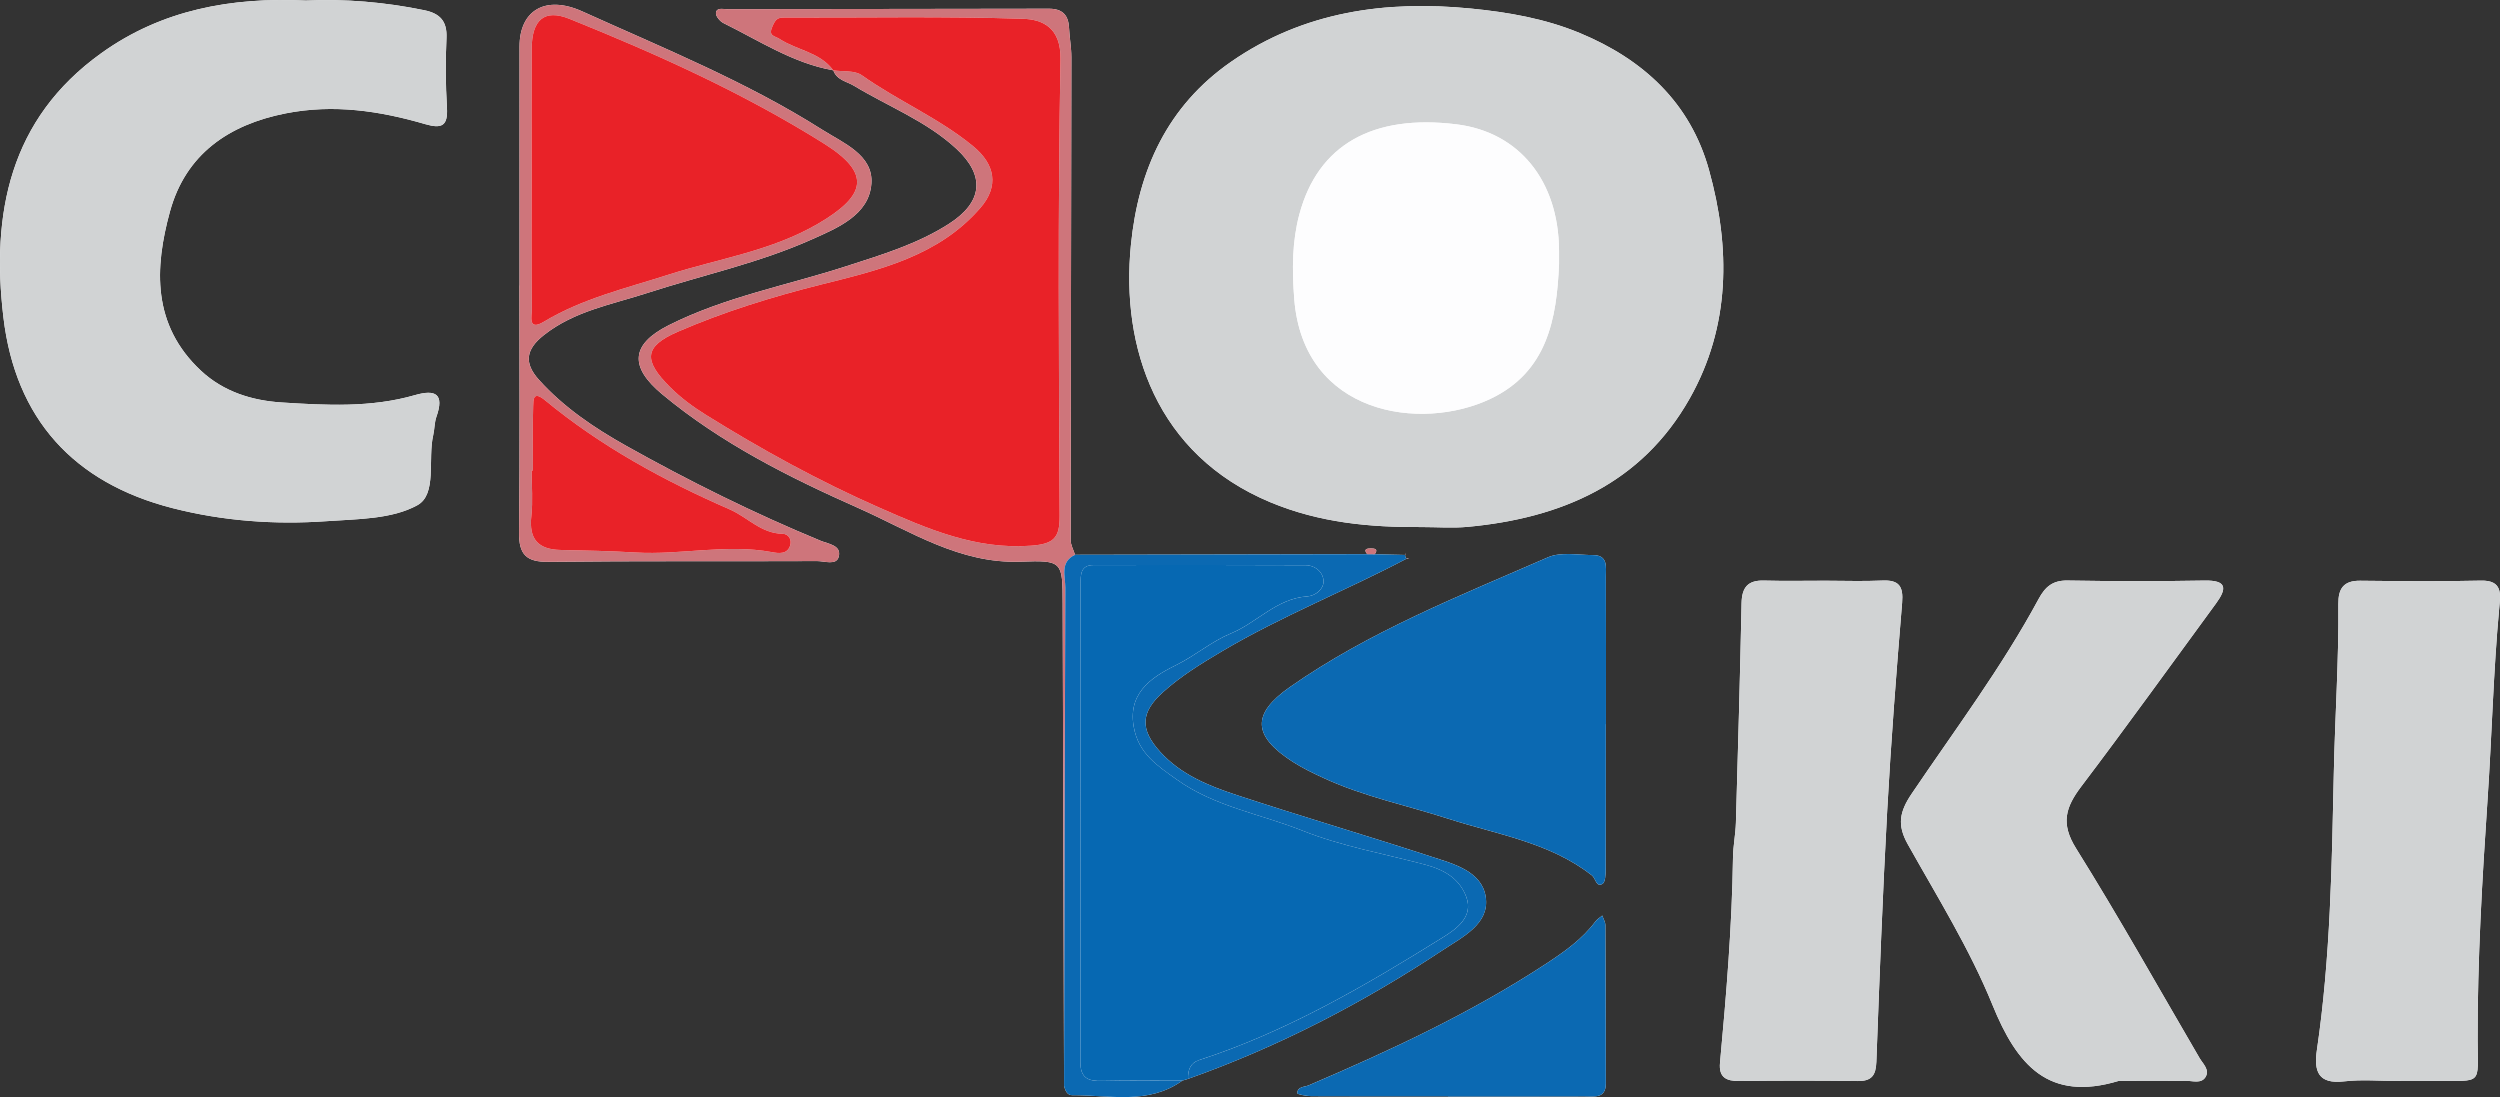 <?xml version="1.0" encoding="utf-8"?>
<!-- Generator: Adobe Illustrator 19.2.0, SVG Export Plug-In . SVG Version: 6.00 Build 0)  -->
<svg version="1.1" id="Layer_1" xmlns="http://www.w3.org/2000/svg" xmlns:xlink="http://www.w3.org/1999/xlink" x="0px" y="0px"
	 viewBox="0 0 465.146 204.12" style="enable-background:new 0 0 465.146 204.12;" xml:space="preserve">
<rect x="0" y="0" width="465.146" height="204.12" fill="#333333" stroke="none"/>
<style type="text/css">
	.croski-st0{fill:#FDFDFE;}
	.croski-st1{fill:#D1D3D4;}
	.croski-st2{fill:#0668B2;}
	.croski-st3{fill:#0B69B2;}
	.croski-st4{fill:#CE757B;}
	.croski-st5{fill:#E92228;}
</style>
<g>
	<path class="croski-st0" d="M261.433,103.254l0.12-0.414l-0.075,0.417c-1.902-0.045-3.803-0.09-5.705-0.135
		c0.756-1.016-0.08-1.077-0.718-1.078c-0.648,0-1.479,0.078-0.658,1.069c-18.129,0.036-36.257,0.072-54.386,0.108
		c-0.28-0.908-0.806-1.816-0.805-2.724c0.019-29.948,0.098-59.896,0.131-89.844c0.002-1.817-0.346-3.632-0.434-5.453
		c-0.118-2.432-1.257-3.581-3.762-3.575c-19.969,0.047-39.938,0.043-59.907,0.081c-0.741,0.001-1.937-0.34-2.027,0.722
		c-0.05,0.592,0.751,1.545,1.4,1.865c6.657,3.278,12.937,7.454,20.429,8.792l0.011,0.005c0.644,1.827,2.496,2.05,3.874,2.883
		c6.359,3.849,13.427,6.539,18.995,11.681c5.485,5.064,4.899,9.977-1.332,13.978c-5.95,3.821-12.57,5.78-19.184,7.921
		c-11.025,3.569-22.554,5.71-32.982,10.963c-7.124,3.588-7.306,7.773-1.225,12.829c10.971,9.121,23.604,15.454,36.48,21.168
		c9.692,4.3,18.874,10.416,30.258,9.99c7.774-0.29,7.767-0.032,7.788,7.767c0.08,29.933,0.171,59.865,0.258,89.798
		c0.214,0.832,0.585,1.709,1.515,1.702c6.938-0.049,14.147,1.848,20.489-2.713c0.352-0.107,0.704-0.215,1.056-0.322
		c16.835-5.965,32.563-14.138,47.428-23.98c3.678-2.435,8.724-4.878,7.968-9.869c-0.733-4.843-6.091-6.185-10.319-7.562
		c-11.986-3.905-24.086-7.461-36.059-11.406c-5.198-1.713-10.349-3.798-14.18-8.017c-3.811-4.198-3.668-7.368,0.505-11.119
		c3.35-3.011,7.169-5.356,11.04-7.644c11.069-6.543,23.046-11.265,34.39-17.251c0.123-0.018,0.246-0.035,0.369-0.053
		c-0.142,0.058-0.285,0.117-0.427,0.175C261.532,103.807,261.424,103.556,261.433,103.254z M264.574,98.063
		c2.829,0,5.679,0.224,8.484-0.037c17.418-1.621,32.351-8.006,41.32-23.878c7.592-13.435,7.616-28.026,3.598-42.508
		c-3.466-12.491-12.176-20.558-24.01-25.478c-6.509-2.706-13.408-3.892-20.278-4.569c-15.862-1.563-31.134,0.544-44.623,9.892
		c-11.847,8.21-17.252,20.107-18.646,34.065c-1.904,19.072,4.727,39.043,25.931,47.893
		C245.508,97.266,254.908,98.133,264.574,98.063z M56.882,0.1C43.056-0.54,30.132,1.792,18.828,9.907
		C1.772,22.15-1.657,39.736,0.636,59.047c2.241,18.872,13.042,30.778,31.453,35.491c9.382,2.402,19.024,3.113,28.665,2.431
		c5.742-0.406,12.151-0.35,16.899-2.969c3.696-2.039,1.91-8.572,2.948-13.03c0.262-1.128,0.217-2.348,0.597-3.426
		c1.498-4.237-0.139-5.14-4.01-4.022c-8.147,2.352-16.53,1.894-24.789,1.362c-5.412-0.348-10.768-1.942-15.026-5.925
		c-9.084-8.496-8.645-19.051-5.754-29.594c2.918-10.643,10.885-16.176,21.563-18.278c8.896-1.752,17.48-0.463,25.975,2.02
		c3.074,0.898,4.201,0.276,4-3.076c-0.259-4.316-0.283-8.665-0.087-12.985c0.142-3.139-1.248-4.548-4.12-5.141
		C71.597,0.388,64.182-0.231,56.882,0.1z M394.181,201.117c4.161,0,8.322,0.042,12.482-0.025c1.265-0.02,2.896,0.607,3.697-0.71
		c0.813-1.336-0.485-2.44-1.133-3.55c-7.612-13.028-14.979-26.209-22.972-39c-2.893-4.629-1.926-7.666,0.989-11.514
		c8.506-11.229,16.723-22.676,25.056-34.035c2.071-2.823,2.03-4.339-2.138-4.262c-8.485,0.155-16.976,0.141-25.462-0.007
		c-2.761-0.048-4.157,1.135-5.398,3.434c-6.866,12.724-15.545,24.291-23.618,36.234c-2.293,3.392-2.719,5.842-0.719,9.409
		c5.51,9.827,11.531,19.498,15.751,29.88C375.271,198.175,381.123,205.04,394.181,201.117z M446.143,201.124
		c2.33,0,4.66,0.016,6.989-0.003c8.889-0.072,7.875,0.884,7.851-7.607c-0.042-14.944,0.84-29.829,1.846-44.738
		c0.803-11.897,1.075-23.836,2.178-35.725c0.226-2.441,0.676-5.115-3.419-5.018c-7.484,0.178-14.977,0.1-22.465,0.022
		c-3.056-0.032-4.078,1.44-4.052,4.307c0.097,10.462-0.622,20.91-0.843,31.354c-0.366,17.259-0.618,34.489-3.143,51.602
		c-0.582,3.946,0.167,6.45,5.081,5.876C439.45,200.81,442.815,201.121,446.143,201.124z M339.699,108.049
		c-3.831,0-7.663,0.081-11.491-0.026c-2.999-0.084-4.113,1.265-4.173,4.196c-0.278,13.625-0.662,27.247-1.055,40.869
		c-0.062,2.146-0.511,4.283-0.54,6.427c-0.176,12.783-1.238,25.508-2.417,38.225c-0.252,2.716,1.151,3.418,3.596,3.391
		c7.327-0.081,14.656-0.095,21.983,0.005c2.604,0.035,3.415-1.02,3.509-3.549c0.581-15.591,1.164-31.184,2.019-46.762
		c0.708-12.901,1.7-25.788,2.775-38.664c0.26-3.112-0.597-4.285-3.715-4.142C346.699,108.179,343.196,108.056,339.699,108.049z
		 M298.779,134.745c0.008,0,0.016,0,0.024,0c0-9.153,0.021-18.306-0.018-27.459c-0.007-1.742,0.459-3.994-2.387-4.004
		c-2.817-0.011-5.993-0.637-8.396,0.414c-16.433,7.183-33.208,13.778-48.02,24.144c-7.19,5.032-6.891,9.127,0.589,13.927
		c1.811,1.162,3.779,2.101,5.738,3.006c7.428,3.432,15.445,5.071,23.182,7.566c9.115,2.94,18.836,4.387,26.704,10.538
		c0.695,0.543,0.771,2.248,1.948,1.582c0.554-0.314,0.607-1.799,0.612-2.754C298.797,152.718,298.779,143.731,298.779,134.745z
		 M96.661,53.121c-0.007,0-0.013,0-0.02,0c0,15.316,0.097,30.634-0.064,45.948c-0.043,4.105,1.338,5.515,5.505,5.466
		c16.646-0.198,33.297-0.07,49.945-0.143c1.38-0.006,3.593,0.851,4.026-0.81c0.555-2.131-1.942-2.375-3.339-2.952
		c-12.431-5.133-24.464-11.101-36.179-17.664c-5.922-3.317-11.604-7.138-16.238-12.27c-2.866-3.174-2.461-5.697,0.894-8.35
		c5.681-4.491,12.634-5.688,19.204-7.821c10.232-3.323,20.835-5.588,30.677-9.994c4.739-2.121,10.65-4.526,11.059-10.377
		c0.372-5.325-5.204-7.52-9.204-10.054c-14.062-8.908-29.466-15.135-44.554-21.961c-6.915-3.129-11.706-0.184-11.708,6.53
		C96.658,23.486,96.661,38.304,96.661,53.121z M269.415,203.973c0,0.01,0,0.02,0,0.03c8.478,0,16.956,0.021,25.434-0.017
		c1.736-0.008,3.932,0.483,3.929-2.418c-0.012-9.807-0.027-19.614-0.084-29.421c-0.003-0.602-0.379-1.201-0.581-1.801
		c-0.437,0.376-0.96,0.688-1.298,1.139c-2.441,3.256-5.697,5.558-9.036,7.753c-13.931,9.16-28.975,16.151-44.254,22.687
		c-0.805,0.344-2.148,0.219-2.146,1.489c0,0.188,1.691,0.53,2.602,0.535C252.459,203.99,260.937,203.973,269.415,203.973z"/>
	<path class="croski-st1" d="M264.574,98.063c-9.667,0.071-19.066-0.797-28.224-4.62c-21.203-8.85-27.835-28.821-25.931-47.893
		c1.394-13.958,6.799-25.855,18.646-34.065c13.489-9.348,28.76-11.455,44.623-9.892c6.87,0.677,13.769,1.863,20.278,4.569
		c11.834,4.92,20.544,12.987,24.01,25.478c4.018,14.483,3.994,29.073-3.598,42.508c-8.969,15.873-23.902,22.257-41.32,23.878
		C270.254,98.287,267.404,98.063,264.574,98.063z M290.072,49.102c0-0.833,0.005-1.665-0.001-2.498
		c-0.088-12.987-7.444-22.032-19.084-23.469c-15.525-1.916-25.759,3.764-29.232,16.758c-1.35,5.051-1.368,10.264-0.953,15.678
		c1.662,21.65,23.575,24.784,36.513,18.632C287.851,69.192,289.646,59.418,290.072,49.102z"/>
	<path class="croski-st1" d="M56.882,0.1c7.3-0.331,14.716,0.287,22.067,1.805c2.872,0.593,4.262,2.003,4.12,5.141
		c-0.196,4.32-0.172,8.668,0.087,12.985c0.201,3.352-0.926,3.974-4,3.076c-8.495-2.482-17.079-3.771-25.975-2.02
		c-10.678,2.102-18.644,7.635-21.563,18.278c-2.891,10.543-3.331,21.097,5.754,29.594c4.259,3.983,9.614,5.577,15.026,5.925
		c8.258,0.532,16.642,0.989,24.789-1.362c3.872-1.118,5.508-0.215,4.01,4.022c-0.381,1.077-0.335,2.297-0.597,3.426
		c-1.037,4.459,0.749,10.992-2.948,13.03c-4.748,2.619-11.157,2.563-16.899,2.969c-9.641,0.682-19.283-0.029-28.665-2.431
		C13.678,89.826,2.878,77.919,0.636,59.047C-1.657,39.736,1.772,22.15,18.828,9.907C30.132,1.792,43.056-0.54,56.882,0.1z"/>
	<path class="croski-st2" d="M221.04,200.735c-0.352,0.107-0.704,0.215-1.056,0.322c-4.993,0.007-9.989-0.064-14.98,0.053
		c-2.59,0.061-4-0.542-3.992-3.561c0.072-29.628,0.042-59.256,0.046-88.885c0-1.707-0.045-3.524,2.399-3.527
		c13.149-0.018,26.298-0.039,39.446,0.026c1.826,0.009,3.341,1.335,3.35,3.019c0.007,1.395-1.437,2.672-3.05,2.784
		c-5.686,0.395-9.326,4.875-14.146,6.869c-3.607,1.493-6.564,4.058-10,5.789c-3.738,1.883-9.317,4.67-8.13,11.53
		c0.885,5.114,4.479,7.35,8.058,9.911c7.01,5.016,15.58,6.379,23.366,9.49c7.22,2.884,15.156,4.29,22.778,6.308
		c3.862,1.023,6.475,2.778,7.689,6.021c1.394,3.724-1.903,5.993-4.411,7.555c-14.382,8.95-28.996,17.506-45.243,22.774
		C221.409,197.782,221.013,199.119,221.04,200.735z"/>
	<path class="croski-st1" d="M394.181,201.117c-13.058,3.923-18.911-2.942-23.464-14.146c-4.22-10.383-10.241-20.054-15.751-29.88
		c-2-3.567-1.574-6.017,0.719-9.409c8.072-11.943,16.752-23.51,23.618-36.234c1.241-2.3,2.637-3.483,5.398-3.434
		c8.485,0.148,16.977,0.162,25.462,0.007c4.169-0.076,4.209,1.439,2.138,4.262c-8.333,11.359-16.551,22.807-25.056,34.035
		c-2.915,3.849-3.882,6.885-0.989,11.514c7.993,12.79,15.36,25.971,22.972,39c0.648,1.11,1.946,2.214,1.133,3.55
		c-0.801,1.317-2.432,0.69-3.697,0.71C402.503,201.158,398.342,201.117,394.181,201.117z"/>
	<path class="croski-st1" d="M446.143,201.122c-3.328-0.001-6.693-0.312-9.976,0.071c-4.915,0.574-5.663-1.93-5.081-5.876
		c2.525-17.113,2.777-34.342,3.143-51.602c0.221-10.444,0.94-20.892,0.843-31.354c-0.026-2.867,0.996-4.338,4.052-4.307
		c7.488,0.078,14.98,0.156,22.465-0.022c4.095-0.097,3.645,2.577,3.419,5.018c-1.102,11.889-1.375,23.829-2.178,35.725
		c-1.006,14.908-1.888,29.793-1.846,44.738c0.024,8.491,1.038,7.535-7.851,7.607C450.803,201.14,448.473,201.124,446.143,201.122z"
		/>
	<path class="croski-st1" d="M339.699,108.052c3.497,0.003,7.001,0.127,10.491-0.033c3.118-0.143,3.974,1.03,3.715,4.142
		c-1.075,12.876-2.067,25.764-2.775,38.664c-0.855,15.578-1.437,31.171-2.019,46.762c-0.094,2.53-0.905,3.584-3.509,3.549
		c-7.327-0.099-14.656-0.086-21.983-0.005c-2.445,0.027-3.848-0.675-3.596-3.391c1.179-12.718,2.241-25.442,2.417-38.225
		c0.03-2.144,0.478-4.281,0.54-6.427c0.394-13.622,0.777-27.244,1.055-40.869c0.06-2.931,1.174-4.28,4.173-4.196
		C332.035,108.13,335.868,108.049,339.699,108.052z"/>
	<path class="croski-st3" d="M298.779,134.745c0,8.987,0.017,17.973-0.025,26.96c-0.005,0.956-0.057,2.441-0.612,2.754
		c-1.177,0.666-1.253-1.039-1.948-1.582c-7.868-6.151-17.589-7.599-26.704-10.538c-7.737-2.495-15.754-4.134-23.182-7.566
		c-1.959-0.905-3.927-1.844-5.738-3.006c-7.48-4.8-7.779-8.895-0.589-13.927c14.813-10.366,31.588-16.962,48.02-24.144
		c2.403-1.051,5.578-0.425,8.396-0.414c2.846,0.011,2.38,2.263,2.387,4.004c0.039,9.153,0.018,18.306,0.018,27.459
		C298.796,134.745,298.787,134.745,298.779,134.745z"/>
	<path class="croski-st4" d="M197.98,202.068c-0.087-29.933-0.178-59.865-0.258-89.798c-0.021-7.799-0.014-8.057-7.788-7.767
		c-11.383,0.425-20.566-5.69-30.258-9.99c-12.877-5.714-25.51-12.047-36.48-21.168c-6.081-5.056-5.899-9.24,1.225-12.829
		c10.429-5.253,21.957-7.394,32.982-10.963c6.614-2.141,13.235-4.1,19.184-7.921c6.23-4.001,6.817-8.914,1.332-13.978
		c-5.569-5.142-12.637-7.832-18.995-11.681c-1.377-0.834-3.229-1.057-3.874-2.884c1.786,0.27,3.975-0.027,5.29,0.907
		c6.693,4.75,14.34,7.955,20.728,13.215c4.108,3.383,4.821,7.441,1.363,11.44c-7.829,9.053-18.881,11.583-29.678,14.291
		c-9.124,2.288-18.074,5.06-26.649,8.781c-6.349,2.754-6.403,5.348-1.422,10.313c2.008,2.001,4.248,3.652,6.672,5.16
		c10.344,6.436,21.004,12.296,32.142,17.202c9.01,3.968,18.02,7.922,28.398,7.129c4.167-0.318,5.285-1.45,5.264-5.518
		c-0.151-28.329-0.346-56.664,0.157-84.985c0.106-5.951-3.425-7.411-6.921-7.527c-14.815-0.49-29.656-0.187-44.487-0.236
		c-1.322-0.004-1.632,0.409-2.18,1.626c-0.843,1.874,0.367,1.738,1.325,2.363c3.236,2.112,7.507,2.451,9.987,5.834
		c-7.492-1.338-13.771-5.514-20.429-8.792c-0.649-0.32-1.451-1.272-1.4-1.865c0.09-1.062,1.286-0.721,2.027-0.722
		c19.969-0.039,39.938-0.035,59.907-0.081c2.504-0.006,3.644,1.143,3.762,3.575c0.088,1.821,0.436,3.636,0.434,5.453
		c-0.034,29.948-0.112,59.896-0.131,89.844c-0.001,0.908,0.525,1.816,0.813,2.723c-2.88,1.371-1.796,4.035-1.805,6.167
		C198.082,140.281,198.042,171.174,197.98,202.068z"/>
	<path class="croski-st3" d="M197.98,202.068c0.062-30.893,0.102-61.787,0.234-92.68c0.009-2.132-1.075-4.796,1.805-6.167
		c18.122-0.035,36.25-0.071,54.367-0.109c0.454,0.002,0.921,0.006,1.388,0.01c1.902,0.045,3.803,0.09,5.706,0.135
		c0.001,0-0.046-0.003-0.046-0.003c-0.009,0.302,0.098,0.554,0.322,0.755c0-0.001,0.059-0.121,0.059-0.121
		c-11.344,5.986-23.321,10.708-34.39,17.251c-3.871,2.288-7.691,4.633-11.04,7.644c-4.173,3.751-4.317,6.921-0.505,11.119
		c3.83,4.219,8.981,6.304,14.18,8.017c11.973,3.944,24.073,7.501,36.059,11.406c4.228,1.377,9.586,2.719,10.319,7.562
		c0.756,4.991-4.291,7.435-7.968,9.869c-14.865,9.842-30.594,18.015-47.428,23.98c-0.027-1.616,0.37-2.953,2.123-3.521
		c16.247-5.268,30.862-13.824,45.243-22.774c2.509-1.561,5.805-3.831,4.411-7.555c-1.214-3.243-3.827-4.999-7.689-6.021
		c-7.622-2.018-15.558-3.423-22.778-6.308c-7.786-3.11-16.356-4.473-23.366-9.49c-3.579-2.561-7.173-4.797-8.058-9.911
		c-1.187-6.86,4.392-9.647,8.13-11.53c3.436-1.731,6.393-4.297,10-5.789c4.821-1.994,8.46-6.475,14.146-6.869
		c1.613-0.112,3.057-1.389,3.05-2.784c-0.009-1.684-1.524-3.01-3.35-3.019c-13.148-0.065-26.297-0.044-39.446-0.026
		c-2.444,0.003-2.399,1.82-2.399,3.527c-0.004,29.628,0.026,59.256-0.046,88.885c-0.007,3.019,1.402,3.622,3.992,3.561
		c4.991-0.117,9.986-0.046,14.98-0.053c-6.342,4.561-13.55,2.663-20.489,2.713C198.565,203.776,198.194,202.9,197.98,202.068z"/>
	<path class="croski-st4" d="M96.661,53.121c0-14.818-0.004-29.635,0.002-44.453c0.002-6.714,4.794-9.659,11.708-6.53
		c15.088,6.826,30.491,13.052,44.554,21.961c4,2.534,9.576,4.73,9.204,10.054c-0.408,5.851-6.32,8.256-11.059,10.377
		c-9.842,4.406-20.445,6.671-30.677,9.994c-6.57,2.134-13.524,3.33-19.204,7.821c-3.356,2.653-3.761,5.176-0.894,8.35
		c4.634,5.132,10.316,8.953,16.238,12.27c11.715,6.562,23.748,12.53,36.179,17.664c1.397,0.577,3.894,0.821,3.339,2.952
		c-0.432,1.661-2.645,0.804-4.026,0.81c-16.648,0.073-33.299-0.055-49.945,0.143c-4.166,0.049-5.548-1.361-5.505-5.466
		c0.161-15.315,0.064-30.632,0.064-45.948C96.648,53.121,96.655,53.121,96.661,53.121z M98.904,32.56
		c0,8.316-0.046,16.632,0.052,24.946c0.014,1.174-0.824,4.194,2.238,2.355c7.229-4.344,15.317-6.231,23.215-8.763
		c9.31-2.985,19.091-4.387,27.798-9.471c9.005-5.258,9.913-9.374,1.163-14.873c-14.946-9.392-31.05-16.654-47.407-23.244
		c-4.726-1.904-7.007,0.207-7.039,5.601C98.877,16.927,98.912,24.744,98.904,32.56z M99.156,87.537c-0.079,0-0.157,0-0.236,0.001
		c0,2.832,0.253,5.691-0.059,8.488c-0.475,4.26,1.239,6.213,5.447,6.3c4.65,0.095,9.303,0.197,13.945,0.472
		c8.465,0.502,16.914-1.646,25.391-0.065c1.199,0.223,2.854,0.462,3.378-1.258c0.331-1.087-0.296-2.144-1.449-2.162
		c-3.963-0.061-6.507-3.1-9.81-4.539c-12.273-5.347-23.991-11.747-34.367-20.312c-2.229-1.84-2.155-0.053-2.191,1.108
		C99.079,79.556,99.156,83.548,99.156,87.537z"/>
	<path class="croski-st3" d="M269.415,203.973c-8.478,0-16.956,0.017-25.434-0.025c-0.91-0.004-2.601-0.347-2.602-0.535
		c-0.003-1.269,1.341-1.144,2.146-1.489c15.279-6.537,30.323-13.527,44.254-22.687c3.338-2.195,6.595-4.497,9.036-7.753
		c0.338-0.451,0.861-0.763,1.298-1.139c0.202,0.6,0.577,1.2,0.581,1.801c0.057,9.807,0.072,19.614,0.084,29.421
		c0.004,2.901-2.193,2.41-3.929,2.418c-8.478,0.038-16.956,0.017-25.434,0.017C269.415,203.993,269.415,203.983,269.415,203.973z"/>
	<path class="croski-st4" d="M255.773,103.122c-0.467-0.004-0.934-0.008-1.388-0.01c-0.809-0.989,0.022-1.067,0.67-1.067
		C255.693,102.045,256.53,102.106,255.773,103.122z"/>
	<path class="croski-st4" d="M261.814,103.887c0,0-0.059,0.12-0.059,0.121c0.143-0.057,0.285-0.116,0.427-0.174
		C262.06,103.852,261.937,103.87,261.814,103.887z"/>
	<polygon class="croski-st4" points="261.433,103.254 261.479,103.257 261.553,102.84 	"/>
	<path class="croski-st0" d="M290.072,49.102c-0.425,10.317-2.221,20.09-12.756,25.1c-12.939,6.153-34.852,3.018-36.513-18.632
		c-0.416-5.414-0.397-10.627,0.953-15.678c3.473-12.993,13.706-18.674,29.232-16.758c11.64,1.437,18.996,10.482,19.084,23.469
		C290.077,47.436,290.072,48.269,290.072,49.102z"/>
	<path class="croski-st5" d="M155.038,13.086c-2.48-3.384-6.751-3.722-9.987-5.834c-0.958-0.625-2.168-0.489-1.325-2.363
		c0.547-1.217,0.858-1.631,2.18-1.626c14.831,0.049,29.672-0.254,44.487,0.236c3.496,0.116,7.027,1.575,6.921,7.527
		c-0.503,28.321-0.308,56.656-0.157,84.985c0.022,4.068-1.097,5.199-5.264,5.518c-10.378,0.793-19.388-3.161-28.398-7.129
		c-11.138-4.906-21.798-10.765-32.142-17.202c-2.424-1.508-4.665-3.158-6.672-5.16c-4.98-4.965-4.926-7.559,1.422-10.313
		c8.575-3.72,17.525-6.493,26.649-8.781c10.797-2.708,21.849-5.237,29.678-14.291c3.458-3.999,2.745-8.057-1.363-11.44
		c-6.388-5.261-14.035-8.466-20.728-13.215c-1.316-0.934-3.504-0.636-5.29-0.907C155.049,13.09,155.038,13.086,155.038,13.086z"/>
	<path class="croski-st5" d="M98.908,32.56c0.004-7.817-0.031-15.633,0.016-23.45c0.032-5.393,2.313-7.505,7.039-5.601
		c16.358,6.59,32.461,13.852,47.407,23.244c8.75,5.499,7.842,9.615-1.163,14.873c-8.707,5.084-18.488,6.486-27.798,9.471
		c-7.898,2.532-15.986,4.419-23.215,8.763c-3.062,1.84-2.224-1.18-2.238-2.355C98.858,49.192,98.904,40.876,98.908,32.56z"/>
	<path class="croski-st5" d="M99.156,87.537c0-3.99-0.077-7.981,0.048-11.967c0.036-1.161-0.038-2.948,2.191-1.108
		c10.376,8.564,22.094,14.964,34.367,20.312c3.303,1.439,5.848,4.478,9.81,4.539c1.154,0.018,1.78,1.075,1.449,2.162
		c-0.524,1.72-2.179,1.482-3.378,1.258c-8.476-1.58-16.926,0.568-25.391,0.065c-4.641-0.275-9.295-0.377-13.945-0.472
		c-4.208-0.086-5.922-2.04-5.447-6.3c0.312-2.797,0.059-5.657,0.059-8.488C98.999,87.538,99.078,87.538,99.156,87.537z"/>
</g>
</svg>
